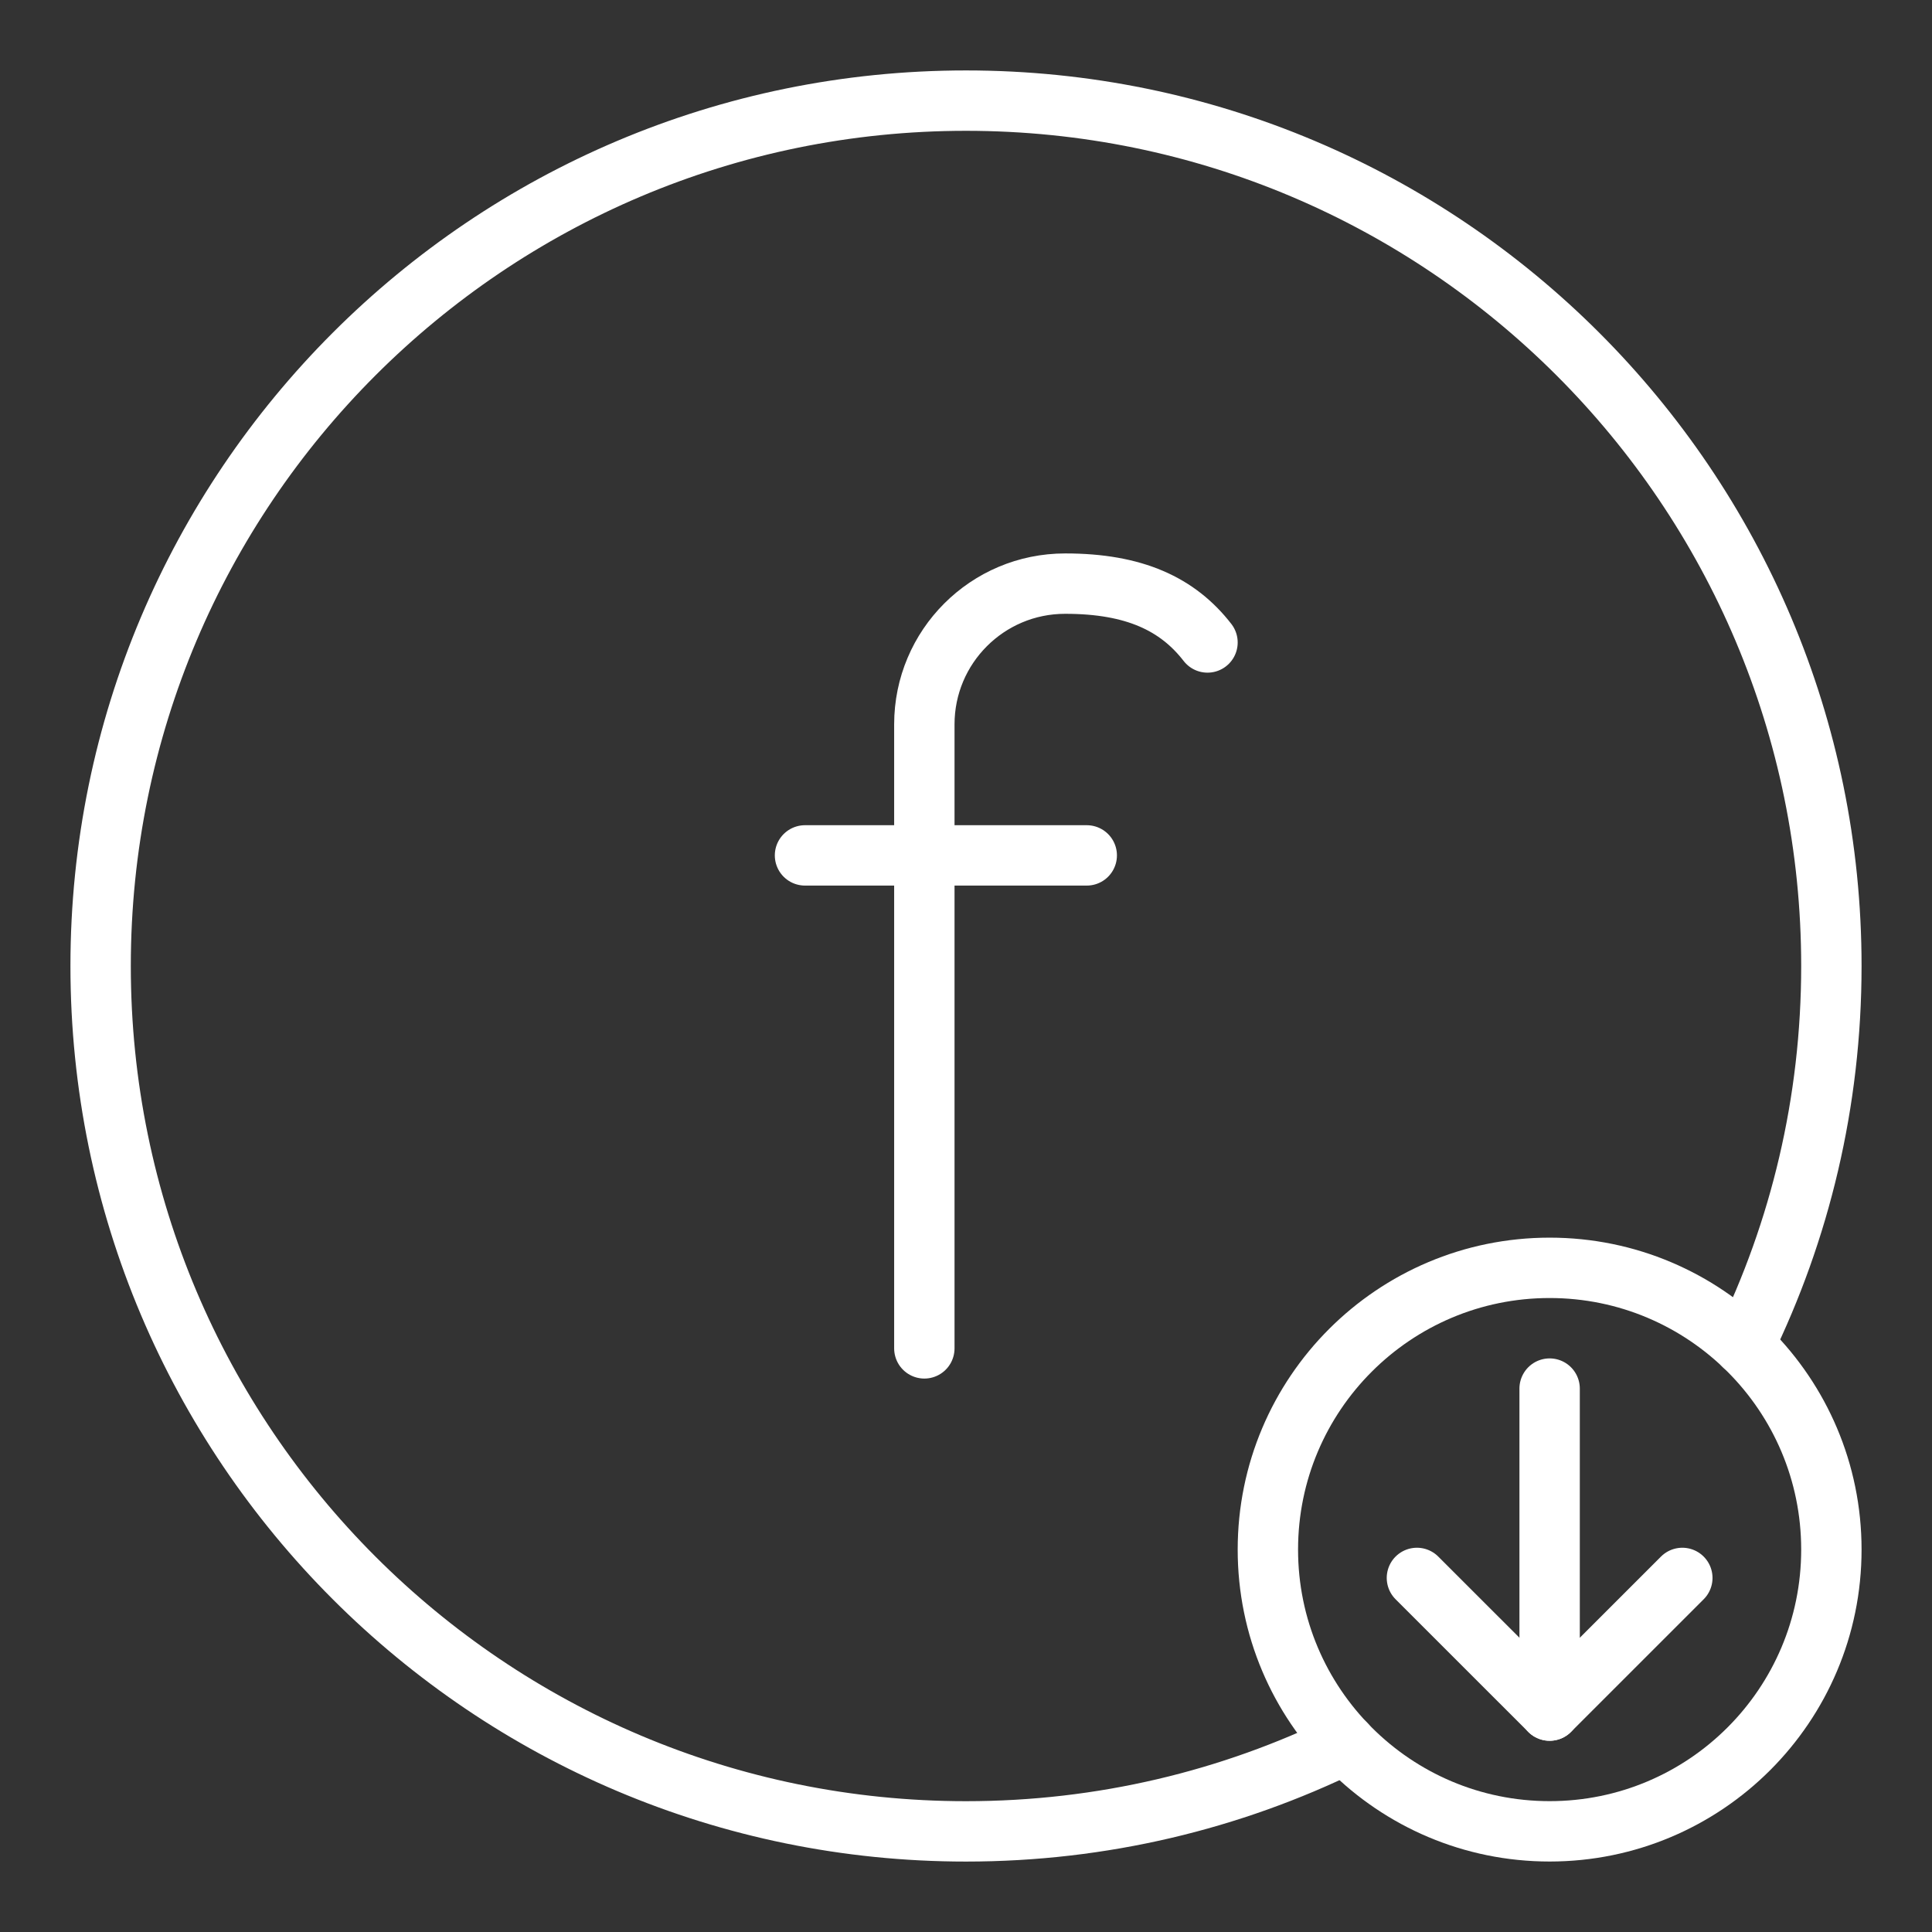 <ns0:svg xmlns:ns0="http://www.w3.org/2000/svg" id="b" viewBox="0 0 48 48" style="stroke-width:1.5px"><ns0:rect x="0" y="0" width="48" height="48" fill="#333333" stroke="none"/><ns0:defs style="stroke-width:1.5px"><ns0:style style="stroke-width:1.5px">.c{fill:none;stroke:#fff;stroke-linecap:round;stroke-linejoin:round;}</ns0:style></ns0:defs><ns0:circle class="c" cx="38.5" cy="38.499" r="7" style="stroke-width:1.5px" /><ns0:path class="c" d="m33.432,43.326c-2.848,1.392-6.048,2.174-9.432,2.174-11.874,0-21.5-9.626-21.5-21.5S12.126,2.5,24,2.5s21.5,9.626,21.5,21.5c0,3.383-.781,6.583-2.173,9.431" style="stroke-width:1.5px" /><ns0:line class="c" x1="38.5" y1="42.499" x2="38.5" y2="34.499" style="stroke-width:1.5px" /><ns0:polyline class="c" points="35.203 39.203 38.5 42.499 41.797 39.203" style="stroke-width:1.5px" /><ns0:path class="c" d="m22.965,33.5v-15.503c0-1.931,1.565-3.497,3.497-3.497.002,0,.005,0,.007,0h0c1.717,0,2.793.51,3.531,1.462" style="stroke-width:1.5px" /><ns0:line class="c" x1="20" y1="21.252" x2="27" y2="21.252" style="stroke-width:1.5px" /></ns0:svg>